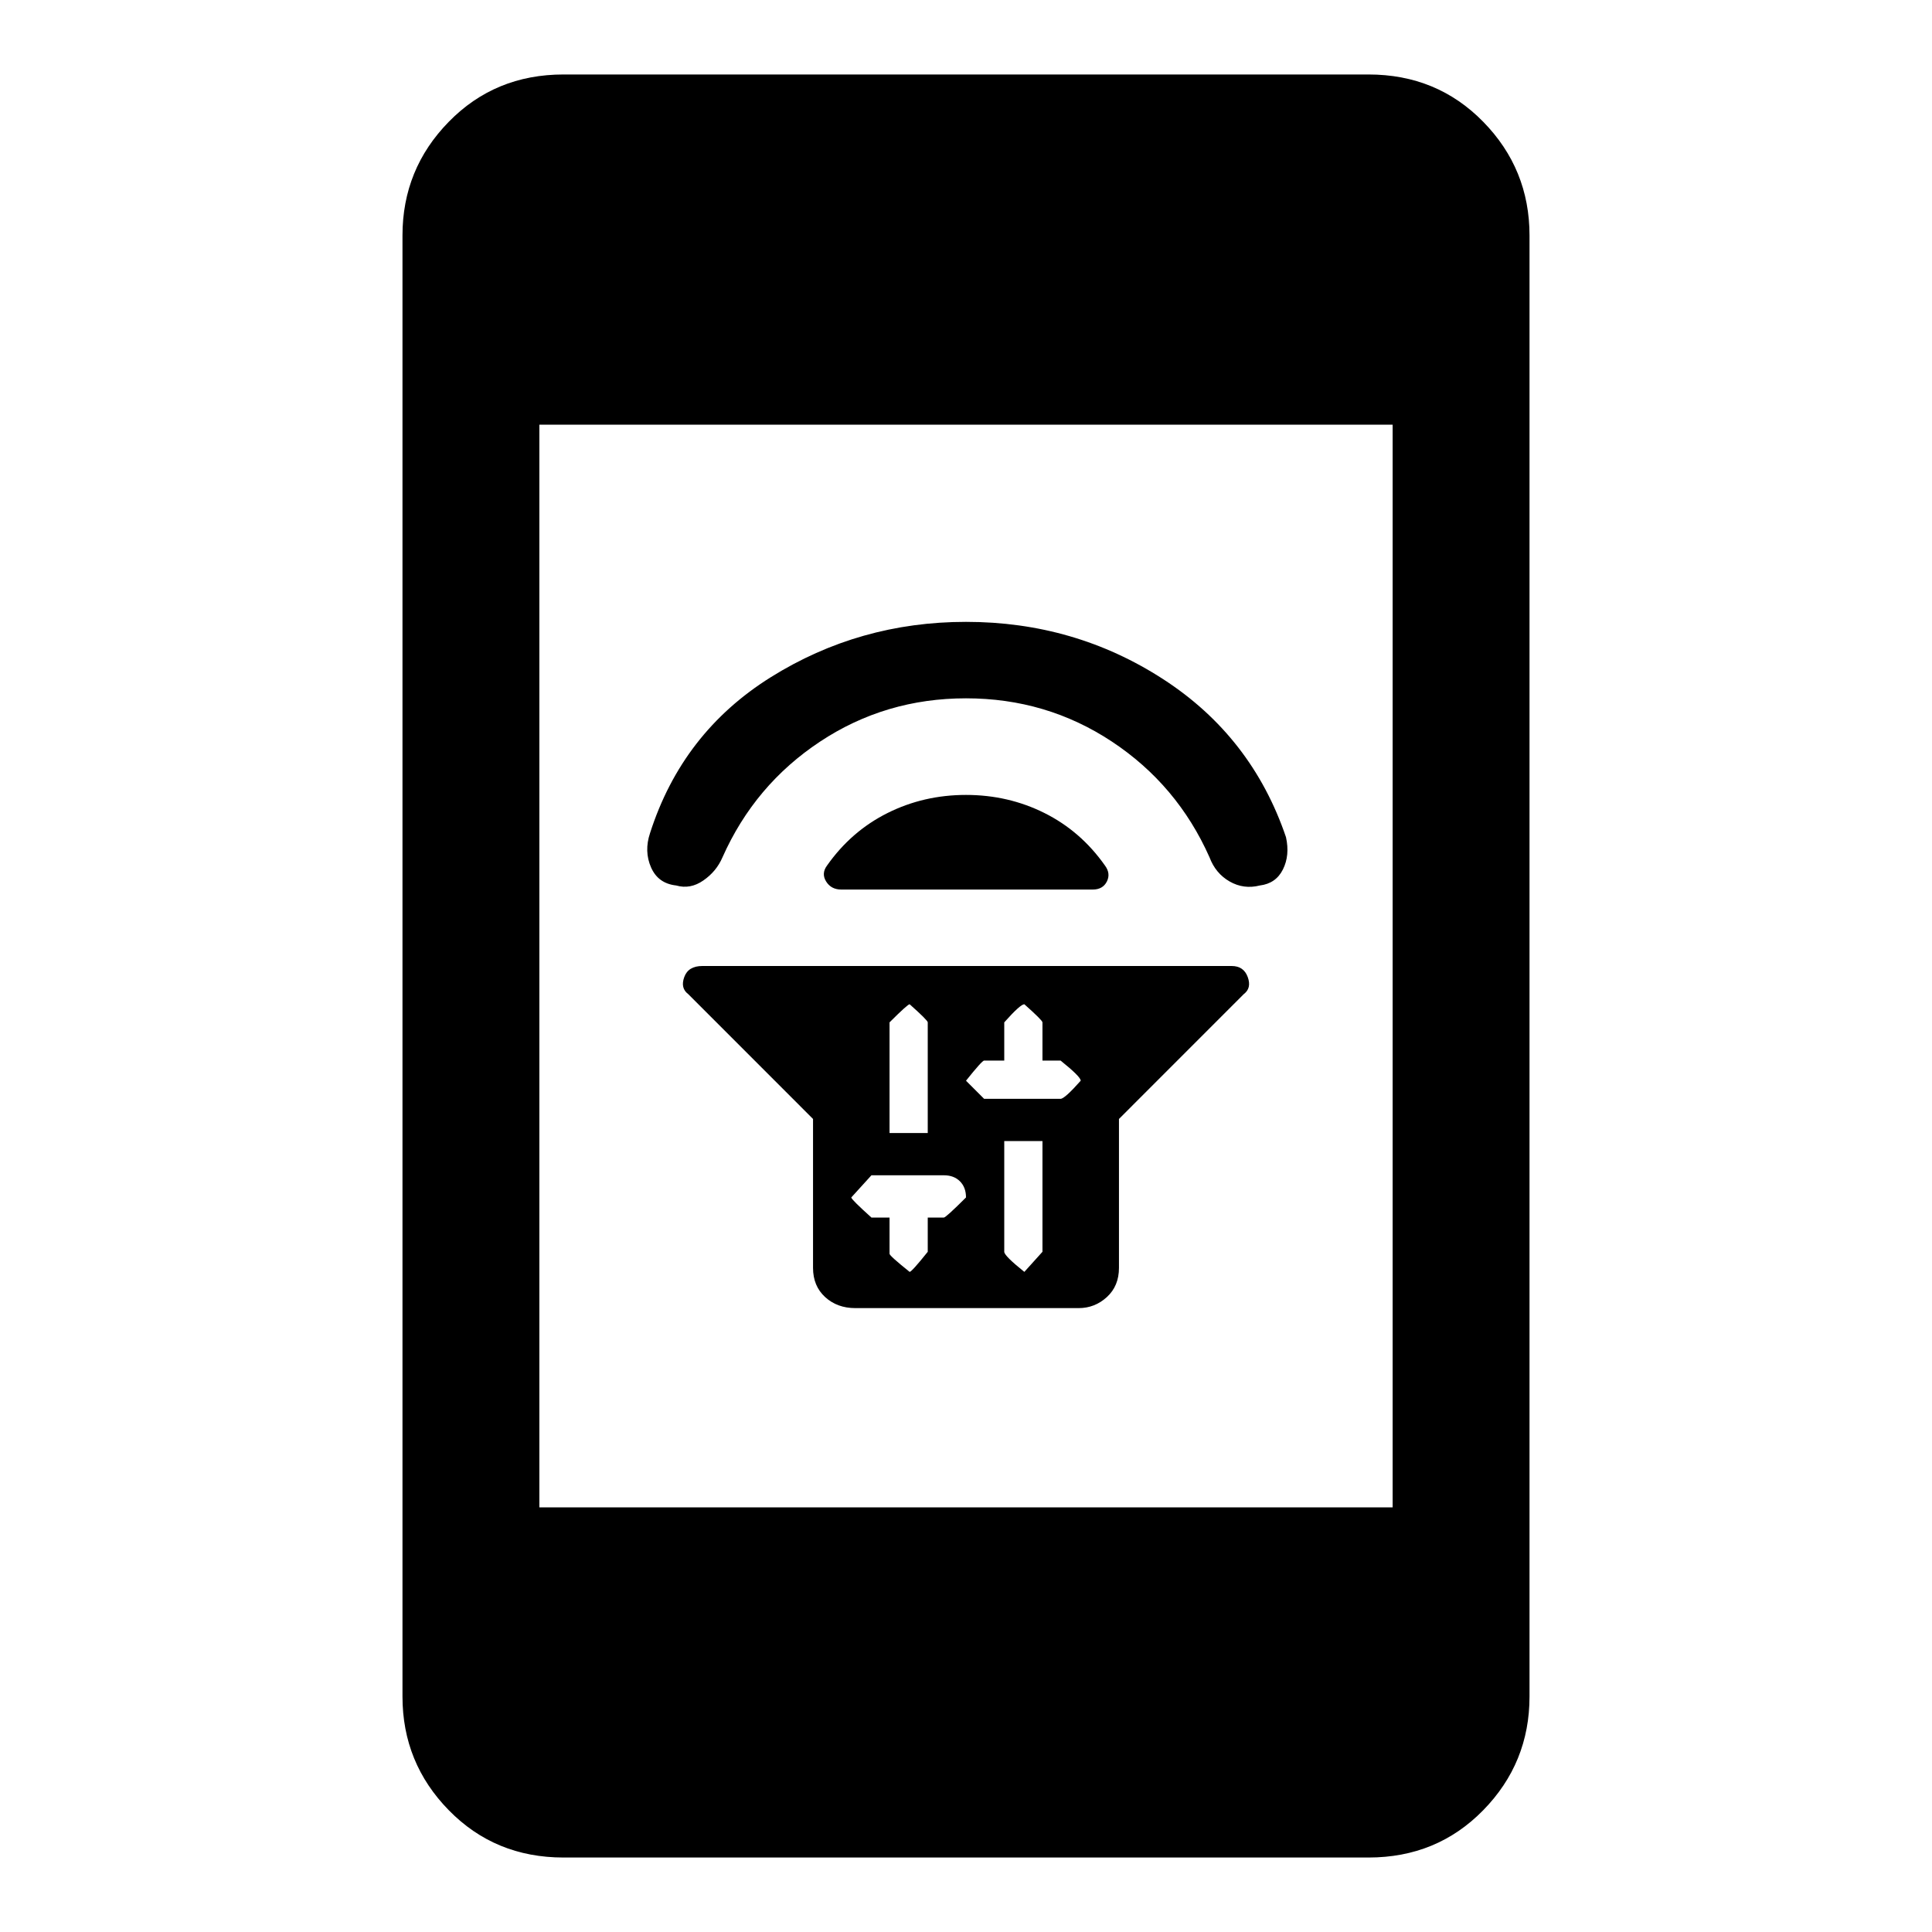 <svg xmlns="http://www.w3.org/2000/svg" height="40" width="40"><path d="M16.833 23.167 14.25 20.583Q14.083 20.458 14.167 20.229Q14.25 20 14.542 20H25.5Q25.75 20 25.833 20.229Q25.917 20.458 25.75 20.583L23.167 23.167V26.25Q23.167 26.625 22.917 26.854Q22.667 27.083 22.333 27.083H17.708Q17.333 27.083 17.083 26.854Q16.833 26.625 16.833 26.25ZM20.792 23.625V25.917Q20.792 26 21.208 26.333Q21.208 26.333 21.583 25.917V23.625ZM21.208 20.792Q21.125 20.792 20.792 21.167V21.958H20.375Q20.333 21.958 20 22.375Q20 22.375 20.375 22.75H21.958Q22.042 22.75 22.375 22.375Q22.375 22.292 21.958 21.958H21.583V21.167Q21.583 21.125 21.208 20.792ZM18.833 20.792Q18.792 20.792 18.417 21.167V23.458H19.208V21.167Q19.208 21.125 18.833 20.792ZM18.042 24.333Q18.042 24.333 17.625 24.792Q17.625 24.833 18.042 25.208H18.417V25.958Q18.417 26 18.833 26.333Q18.875 26.333 19.208 25.917V25.208H19.542Q19.583 25.208 20 24.792Q20 24.583 19.875 24.458Q19.75 24.333 19.542 24.333ZM17.125 17.917Q17.625 17.208 18.375 16.833Q19.125 16.458 20 16.458Q20.875 16.458 21.625 16.833Q22.375 17.208 22.875 17.917Q23 18.083 22.917 18.25Q22.833 18.417 22.625 18.417H17.417Q17.208 18.417 17.104 18.25Q17 18.083 17.125 17.917ZM20 12.875Q22.25 12.875 24.083 14.062Q25.917 15.25 26.625 17.333Q26.708 17.708 26.562 18Q26.417 18.292 26.083 18.333Q25.75 18.417 25.458 18.25Q25.167 18.083 25.042 17.75Q24.375 16.25 23.021 15.354Q21.667 14.458 20 14.458Q18.333 14.458 16.979 15.354Q15.625 16.25 14.958 17.75Q14.833 18.042 14.562 18.229Q14.292 18.417 14 18.333Q13.625 18.292 13.479 17.958Q13.333 17.625 13.458 17.25Q14.125 15.167 15.958 14.021Q17.792 12.875 20 12.875ZM11.667 38.458Q10.25 38.458 9.292 37.479Q8.333 36.5 8.333 35.125V4.875Q8.333 3.5 9.292 2.521Q10.25 1.542 11.667 1.542H28.333Q29.75 1.542 30.708 2.521Q31.667 3.5 31.667 4.875V35.125Q31.667 36.5 30.708 37.479Q29.75 38.458 28.333 38.458ZM11.167 31.208H28.833V8.792H11.167Z"/></svg>